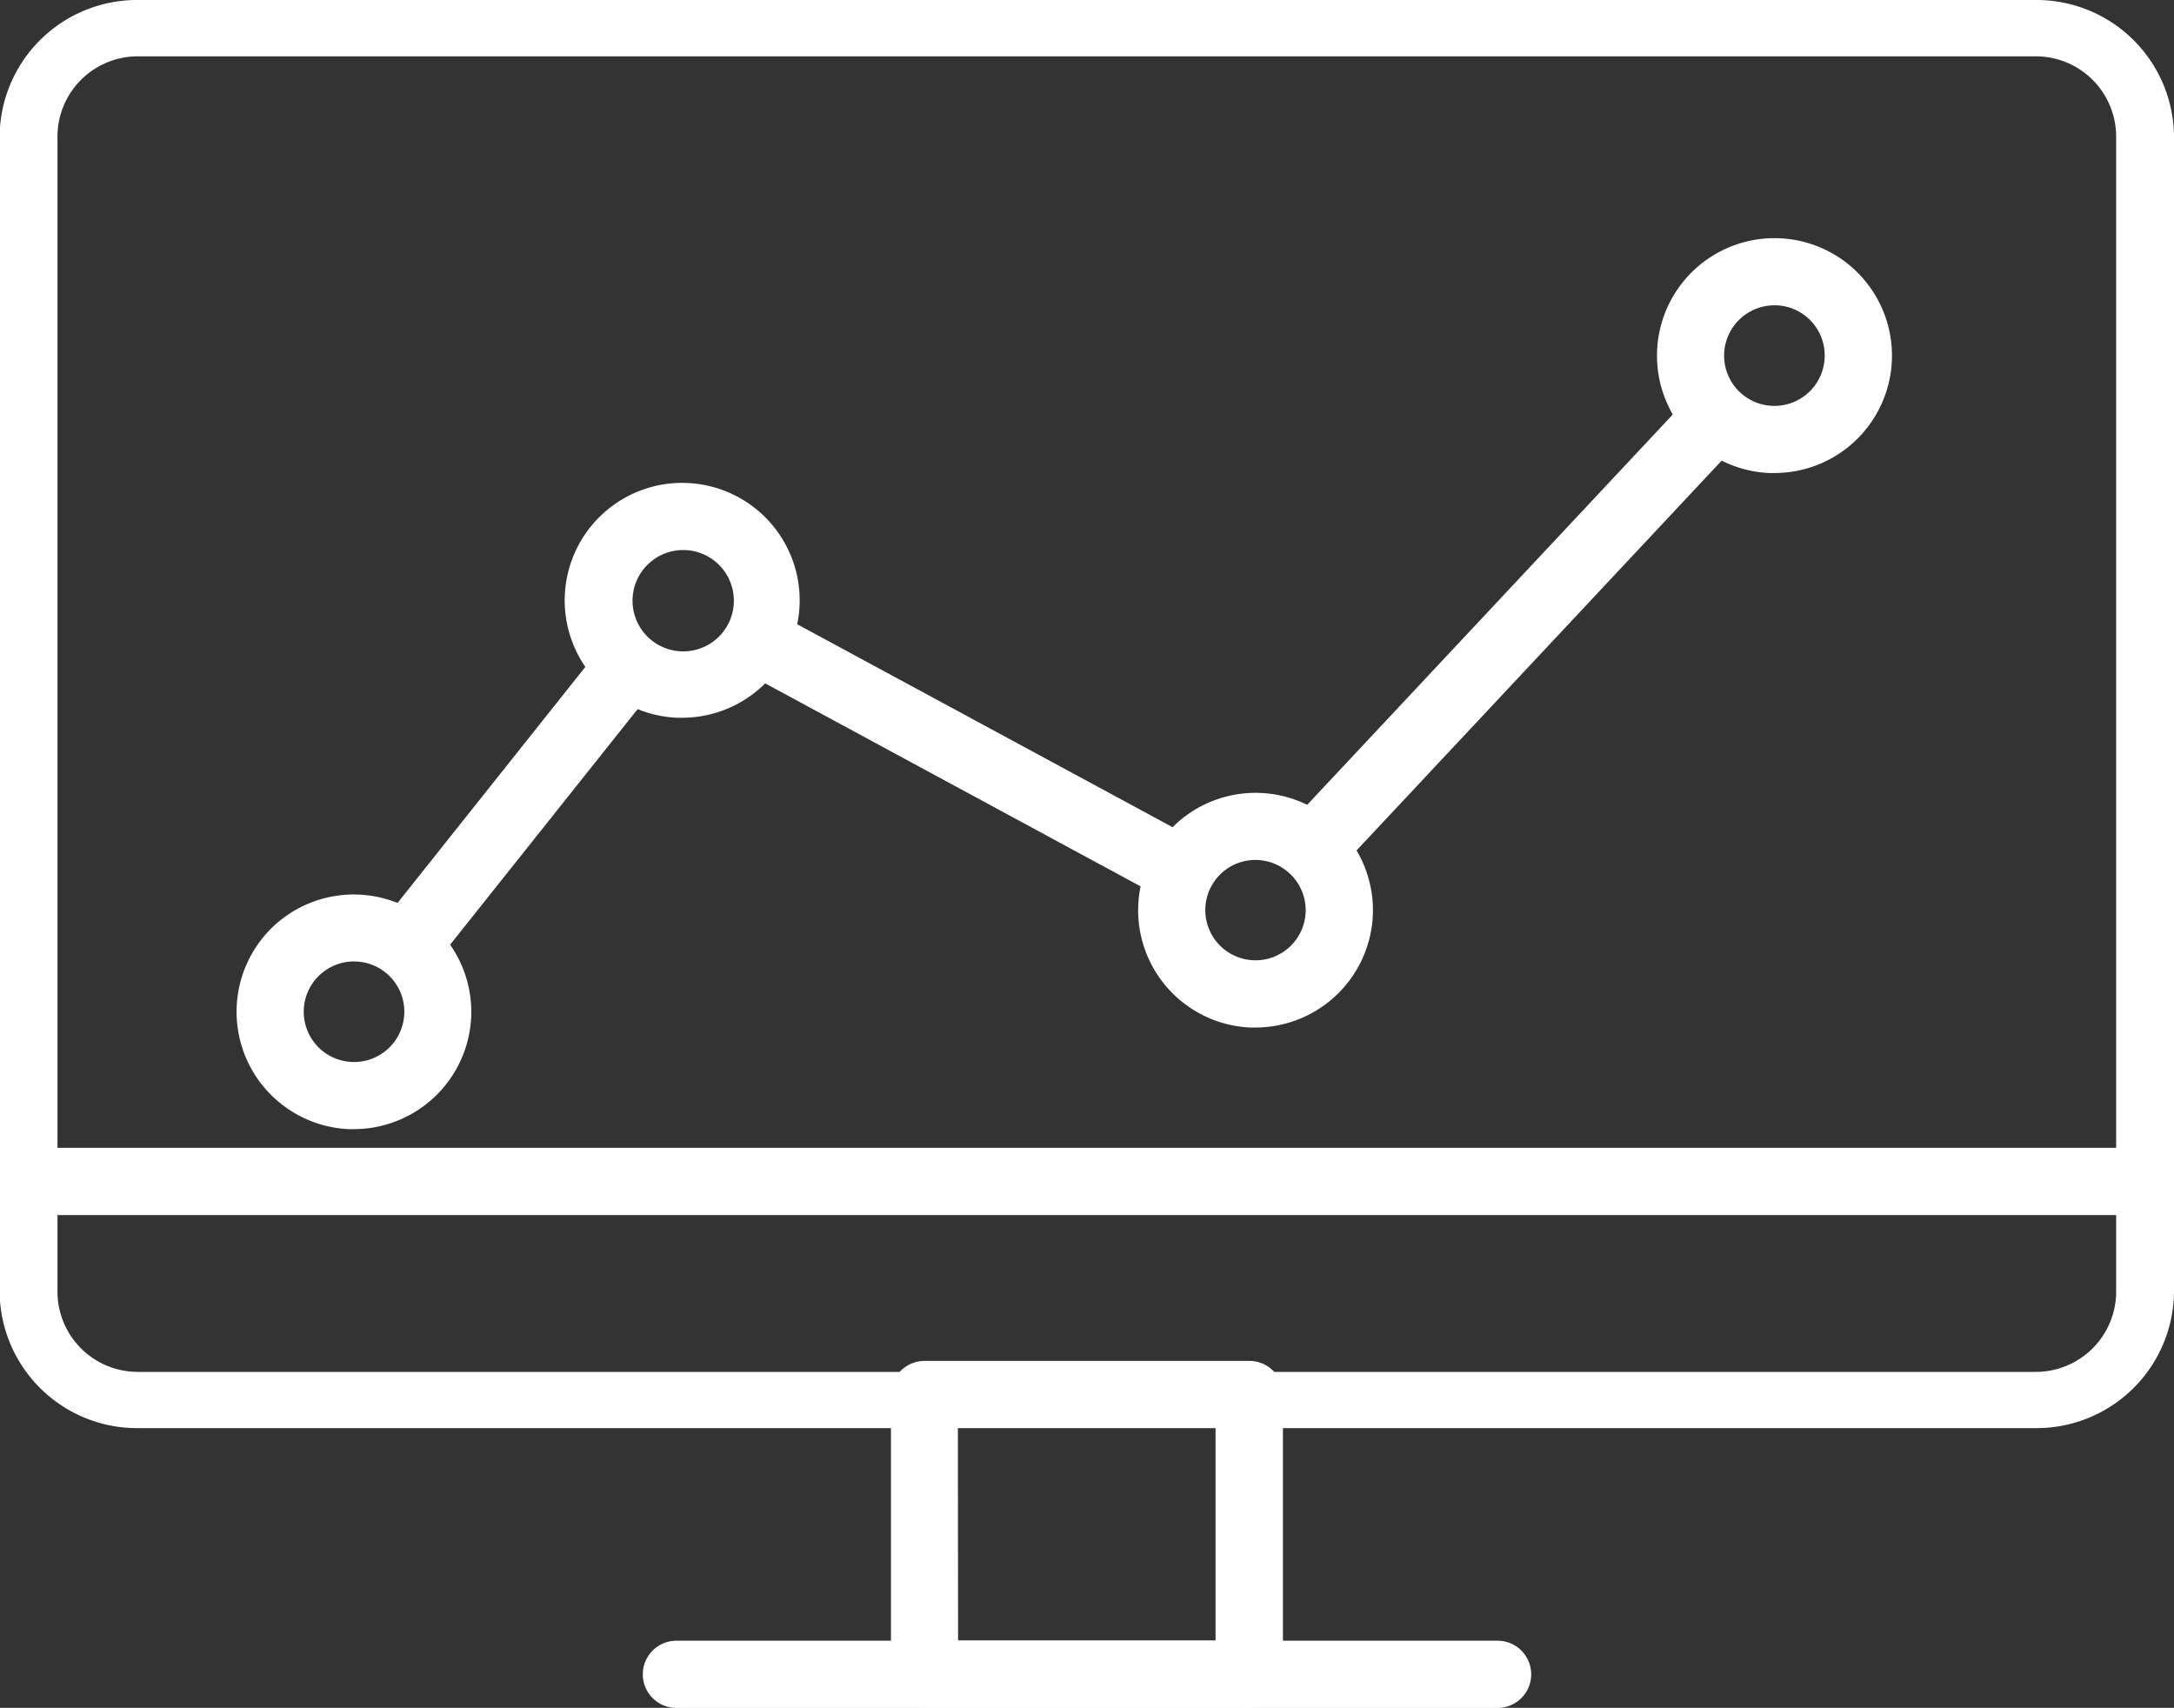 <svg id="dashboard-icon" xmlns="http://www.w3.org/2000/svg" width="23" height="18.067" viewBox="0 0 23 18.067">
  <rect x="0" y="0" width="23" height="18.067" fill="#333333" stroke="none"/>
  <g id="Group_642" data-name="Group 642">
    <g id="Group_641" data-name="Group 641">
      <g id="Group_640" data-name="Group 640">
        <g id="Group_639" data-name="Group 639">
          <path id="Path_137" data-name="Path 137" d="M172.56,563.494H152.5a1.455,1.455,0,0,1-1.472-1.433V549.819a1.455,1.455,0,0,1,1.472-1.433H172.56a1.455,1.455,0,0,1,1.472,1.433v12.242A1.455,1.455,0,0,1,172.56,563.494ZM152.5,548.982a.85.85,0,0,0-.86.837v12.242a.85.85,0,0,0,.86.838H172.56a.85.85,0,0,0,.86-.838V549.819a.85.85,0,0,0-.86-.837Z" transform="translate(-151.032 -548.386)" fill="#fff"/>
        </g>
      </g>
    </g>
  </g>
  <g id="Group_646" data-name="Group 646" transform="translate(9.426 14.398)">
    <g id="Group_645" data-name="Group 645">
      <g id="Group_644" data-name="Group 644">
        <g id="Group_643" data-name="Group 643">
          <path id="Path_138" data-name="Path 138" d="M170.558,576.2h-3.437a.355.355,0,0,1-.355-.355v-2.959a.355.355,0,0,1,.355-.355h3.437a.355.355,0,0,1,.355.355v2.959A.355.355,0,0,1,170.558,576.2Zm-3.082-.711H170.2v-2.249h-2.726Z" transform="translate(-166.766 -572.532)" fill="#fff"/>
        </g>
      </g>
    </g>
  </g>
  <g id="Group_650" data-name="Group 650" transform="translate(0 12.143)">
    <g id="Group_649" data-name="Group 649">
      <g id="Group_648" data-name="Group 648">
        <g id="Group_647" data-name="Group 647">
          <path id="Path_139" data-name="Path 139" d="M173.726,568.874H151.338a.359.359,0,0,1,0-.711h22.388a.359.359,0,0,1,0,.711Z" transform="translate(-151.032 -568.163)" fill="#fff"/>
        </g>
      </g>
    </g>
  </g>
  <g id="Group_654" data-name="Group 654" transform="translate(6.801 17.357)">
    <g id="Group_653" data-name="Group 653">
      <g id="Group_652" data-name="Group 652">
        <g id="Group_651" data-name="Group 651">
          <path id="Path_140" data-name="Path 140" d="M172.151,577.366h-8.688a.355.355,0,0,1,0-.711h8.688a.355.355,0,1,1,0,.711Z" transform="translate(-163.108 -576.655)" fill="#fff"/>
        </g>
      </g>
    </g>
  </g>
  <g id="Group_683" data-name="Group 683" transform="translate(2.502 2.518)">
    <g id="Group_658" data-name="Group 658" transform="translate(11.079 1.594)">
      <g id="Group_657" data-name="Group 657">
        <g id="Group_656" data-name="Group 656">
          <g id="Group_655" data-name="Group 655">
            <path id="Path_141" data-name="Path 141" d="M172.682,560.471a.355.355,0,0,1-.26-.6l4.173-4.455a.355.355,0,0,1,.519.486l-4.173,4.455A.354.354,0,0,1,172.682,560.471Z" transform="translate(-172.326 -555.306)" fill="#fff"/>
          </g>
        </g>
      </g>
    </g>
    <g id="Group_662" data-name="Group 662" transform="translate(5.153 3.907)">
      <g id="Group_661" data-name="Group 661">
        <g id="Group_660" data-name="Group 660">
          <g id="Group_659" data-name="Group 659">
            <path id="Path_142" data-name="Path 142" d="M168.829,561.62a.347.347,0,0,1-.169-.043l-4.4-2.379a.356.356,0,0,1,.338-.626l4.4,2.379a.355.355,0,0,1-.169.668Z" transform="translate(-164.07 -558.529)" fill="#fff"/>
          </g>
        </g>
      </g>
    </g>
    <g id="Group_666" data-name="Group 666" transform="translate(1.518 4.223)">
      <g id="Group_665" data-name="Group 665">
        <g id="Group_664" data-name="Group 664">
          <g id="Group_663" data-name="Group 663">
            <path id="Path_143" data-name="Path 143" d="M159.36,562.495a.356.356,0,0,1-.278-.577l2.239-2.814a.355.355,0,0,1,.556.443l-2.239,2.813A.358.358,0,0,1,159.36,562.495Z" transform="translate(-159.005 -558.97)" fill="#fff"/>
          </g>
        </g>
      </g>
    </g>
    <g id="Group_670" data-name="Group 670" transform="translate(0 6.943)">
      <g id="Group_669" data-name="Group 669">
        <g id="Group_668" data-name="Group 668">
          <g id="Group_667" data-name="Group 667">
            <path id="Path_144" data-name="Path 144" d="M158.133,565.244h-.057a1.243,1.243,0,0,1-.782-2.158,1.243,1.243,0,0,1,2.079.973h0A1.244,1.244,0,0,1,158.133,565.244Zm0-1.774a.532.532,0,1,0,.532.556h0a.531.531,0,0,0-.507-.555Z" transform="translate(-156.89 -562.76)" fill="#fff"/>
          </g>
        </g>
      </g>
    </g>
    <g id="Group_674" data-name="Group 674" transform="translate(3.471 2.59)">
      <g id="Group_673" data-name="Group 673">
        <g id="Group_672" data-name="Group 672">
          <g id="Group_671" data-name="Group 671">
            <path id="Path_145" data-name="Path 145" d="M162.969,559.179h-.057a1.243,1.243,0,1,1,1.3-1.185h0A1.244,1.244,0,0,1,162.969,559.179Zm0-1.774a.536.536,0,1,0,.024,0Zm.886.571h0Z" transform="translate(-161.726 -556.694)" fill="#fff"/>
          </g>
        </g>
      </g>
    </g>
    <g id="Group_678" data-name="Group 678" transform="translate(9.536 5.867)">
      <g id="Group_677" data-name="Group 677">
        <g id="Group_676" data-name="Group 676">
          <g id="Group_675" data-name="Group 675">
            <path id="Path_146" data-name="Path 146" d="M171.42,563.745h-.057a1.242,1.242,0,1,1,1.3-1.186h0A1.244,1.244,0,0,1,171.42,563.745Zm0-1.773a.531.531,0,1,0,.532.556h0a.532.532,0,0,0-.507-.555Zm.886.571h0Z" transform="translate(-170.177 -561.26)" fill="#fff"/>
          </g>
        </g>
      </g>
    </g>
    <g id="Group_682" data-name="Group 682" transform="translate(15.027)">
      <g id="Group_681" data-name="Group 681">
        <g id="Group_680" data-name="Group 680">
          <g id="Group_679" data-name="Group 679">
            <path id="Path_147" data-name="Path 147" d="M179.07,555.571h-.057a1.243,1.243,0,1,1,1.3-1.185h0A1.243,1.243,0,0,1,179.07,555.571Zm0-1.774a.532.532,0,1,0,.532.555h0a.531.531,0,0,0-.507-.555Z" transform="translate(-177.827 -553.085)" fill="#fff"/>
          </g>
        </g>
      </g>
    </g>
  </g>
</svg>
